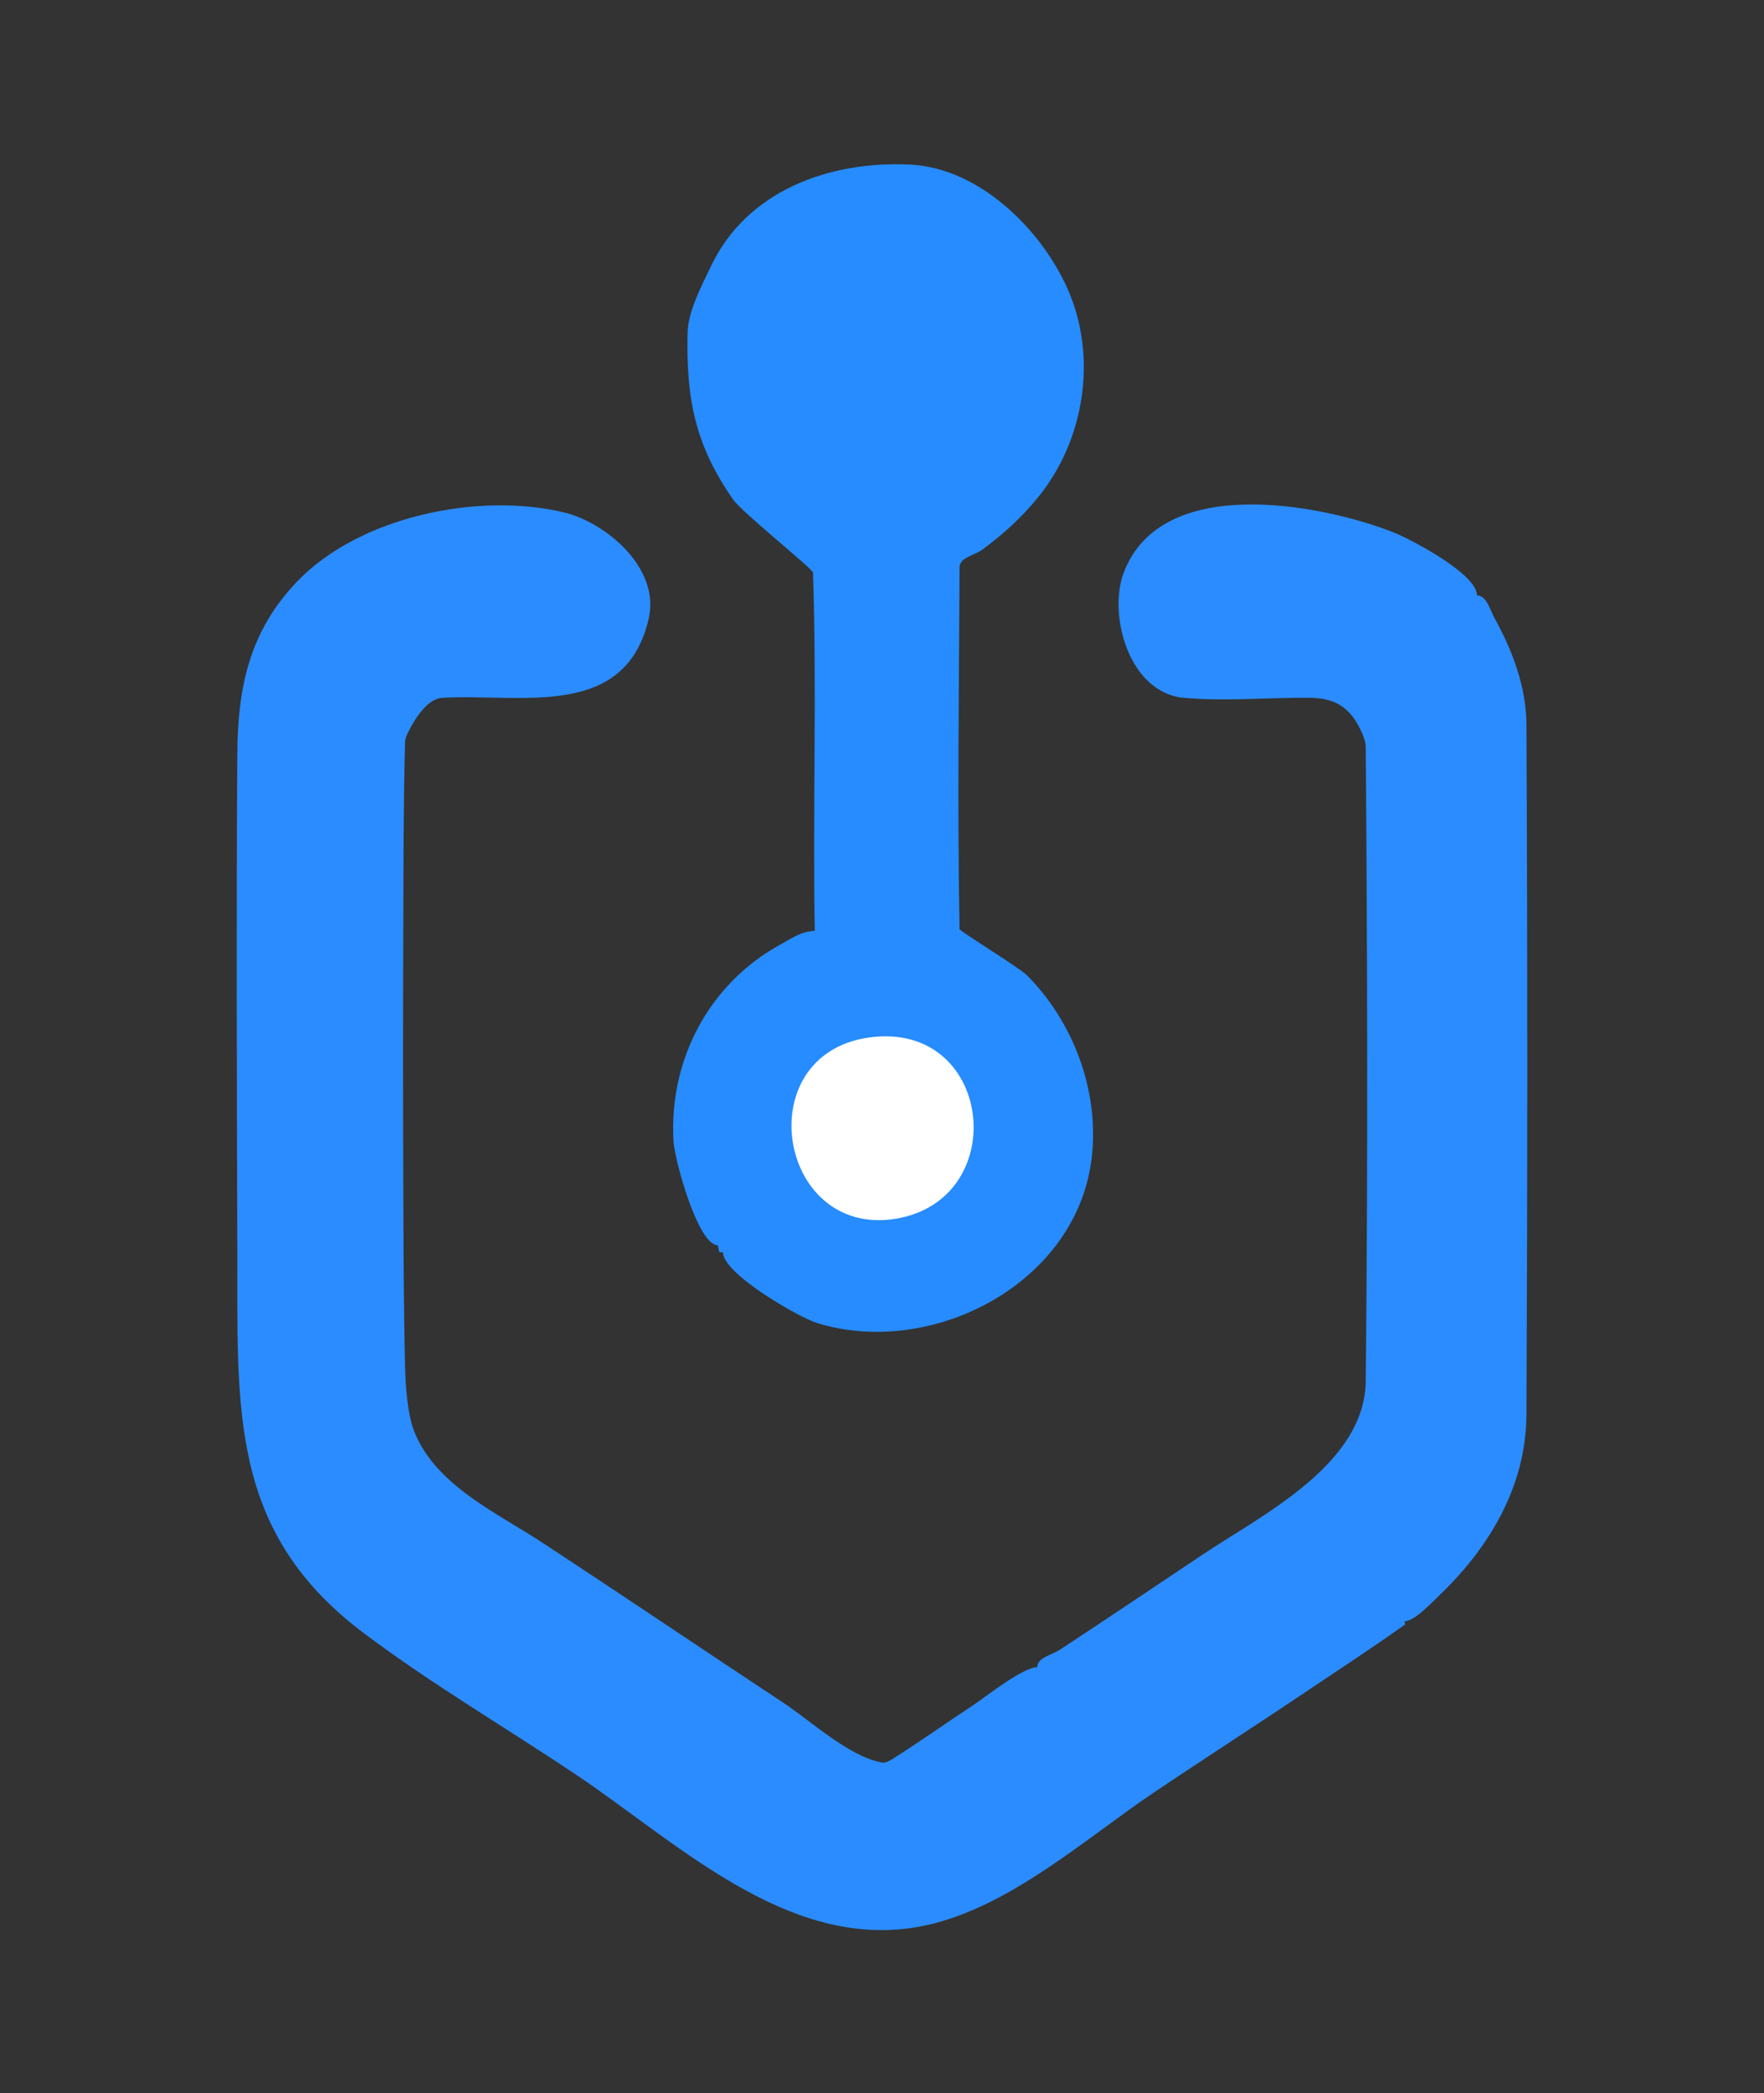 <?xml version="1.0" encoding="UTF-8" standalone="no"?>
<!DOCTYPE svg PUBLIC "-//W3C//DTD SVG 1.1//EN" "http://www.w3.org/Graphics/SVG/1.1/DTD/svg11.dtd">
<!-- Created with Vectornator (http://vectornator.io/) -->
<svg height="4096.0pt" stroke-miterlimit="10" style="fill-rule:nonzero;clip-rule:evenodd;stroke-linecap:round;stroke-linejoin:round;" version="1.1" viewBox="0 0 3452 4096" width="3452.0pt" xml:space="preserve" xmlns="http://www.w3.org/2000/svg" xmlns:xlink="http://www.w3.org/1999/xlink">
<rect x="0" y="0" width="3452" height="4096" fill="#333333" stroke="none"/>
<defs/>
<g id="Untitled">
<g opacity="1"/>
<g opacity="1">
<path d="M2029.85 3262.25C2029.85 3243.37 2059 3238.1 2074.78 3227.7C2168.39 3165.97 2261.52 3103.53 2354.69 3041.13C2467.85 2965.36 2670.88 2865.86 2672.62 2702.54C2677.03 2289.12 2675.98 1875.63 2672.62 1462.2C2672.52 1450.18 2667.42 1438.5 2662.25 1427.65C2641.82 1384.75 2612.44 1366.05 2565.49 1365.46C2482.56 1364.42 2399.28 1372.97 2316.68 1365.46C2209.04 1355.67 2167.76 1202.62 2199.18 1120.15C2272.71 927.178 2581.27 985.272 2724.46 1040.69C2758.37 1053.81 2890.33 1122.44 2890.33 1165.07C2909.23 1165.07 2915.72 1193.47 2924.89 1209.98C2959.72 1272.66 2986.74 1344.56 2987.1 1417.28C2989.3 1867.58 2989.29 2317.89 2987.1 2768.19C2986.42 2907.7 2915 3027.27 2817.76 3120.6C2803.24 3134.54 2768.24 3172.42 2748.65 3172.42C2748.65 3174.73 2750.52 3177.99 2748.65 3179.33C2688.67 3222.33 2626.69 3262.47 2565.49 3303.71C2463.48 3372.47 2359.98 3438.85 2257.93 3507.56C2128.86 3594.46 1985.96 3722.4 1829.42 3763.23C1559.11 3833.73 1334.03 3611.24 1127.9 3473.01C990.018 3380.55 846.135 3296.28 713.205 3196.61C446.817 2996.86 465.258 2758.11 464.391 2439.96C463.515 2118.65 462.35 1797.33 464.391 1476.02C465.231 1343.62 488.474 1234.71 581.887 1137.43C703.464 1010.81 935.996 962.442 1103.71 1002.68C1185.77 1022.37 1291.98 1111.47 1269.58 1209.98C1224.03 1410.37 1016.99 1356.54 865.259 1365.46C835.512 1367.21 810.884 1408.54 799.599 1431.1C796.341 1437.62 792.888 1444.55 792.688 1451.83C789.423 1570.42 789.701 1689.07 789.232 1807.7C788.549 1980.45 788.544 2153.2 789.232 2325.95C789.696 2442.27 789.896 2558.61 792.688 2674.9C793.443 2706.35 796.641 2764.64 809.967 2799.28C850.672 2905.1 970.317 2959 1058.78 3016.95C1217.24 3120.74 1374.07 3227.07 1532.22 3331.35C1586.37 3367.06 1660.12 3436.52 1725.74 3448.82C1732.9 3450.17 1740.31 3445.79 1746.48 3441.91C1799.25 3408.81 1849.89 3372.42 1901.99 3338.26C1928.27 3321.03 2001.27 3262.25 2029.85 3262.25Z" fill="#2b8cff" fill-rule="nonzero" opacity="1" stroke="none"/>
<path d="M1414.72 2450.33C1411.27 2450.33 1411.27 2450.33 1407.81 2450.33C1406.09 2443.42 1406.09 2443.42 1404.36 2436.51C1366.03 2436.51 1320.13 2270.51 1317.96 2232.66C1308.94 2074.84 1386.56 1926.23 1525.31 1849.16C1547 1837.11 1569.61 1821.52 1594.42 1821.52C1590.25 1587.76 1598.66 1353.82 1590.97 1120.15C1590.76 1113.73 1452.21 1002.3 1435.46 978.498C1360.04 871.353 1342.39 779.081 1345.61 650.273C1346.67 608.049 1374.24 557.053 1390.53 522.438C1461.38 371.933 1624.48 314.413 1781.04 322.048C1916.18 328.639 2036.64 448.009 2088.6 563.898C2148.6 697.714 2122.89 862.437 2029.85 975.043C1997.61 1014.06 1963.46 1045.07 1922.72 1075.24C1907.54 1086.48 1877.89 1090.9 1877.8 1109.79C1876.66 1345.88 1873.28 1582.02 1877.8 1818.06C1877.87 1821.9 1995 1893.78 2009.12 1907.89C2100.12 1998.88 2150.12 2132.16 2136.98 2260.3C2111.26 2510.96 1823.22 2658.93 1597.88 2588.53C1564.78 2578.19 1414.72 2492.96 1414.72 2450.33Z" fill="#268cff" fill-rule="nonzero" opacity="1" stroke="none"/>
<path d="M1711.92 2028.82C1461.28 2052.25 1518.83 2423.77 1753.39 2384.68C1977.9 2347.27 1944.8 2007.05 1711.92 2028.82Z" fill="#ffffff" fill-rule="nonzero" opacity="1" stroke="none"/>
<path d="M1829.42 2591.98C1831.14 2586.8 1831.14 2586.8 1832.87 2581.62C1836.33 2581.62 1836.33 2581.62 1839.78 2581.62C1840.64 2579.05 1936.04 2533.25 1950.37 2533.25C1950.37 2520.23 2012.48 2481.52 2022.94 2471.06C2052.99 2441.01 2084.43 2390.97 2095.51 2346.68C2098.97 2346.68 2098.97 2346.68 2102.42 2346.68C2123.85 2250.26 2140.41 2177.32 2105.88 2080.64C2086.84 2027.36 2029.48 1978.6 2019.48 1928.62C2014.3 1930.35 2014.3 1930.35 2009.12 1932.08C1989.16 1892.18 1951.7 1870.22 1908.9 1859.52C1908.9 1856.07 1908.9 1856.07 1908.9 1852.61C1850.65 1844.29 1844.22 1836.78 1846.69 1773.15C1849.39 1704.01 1854.83 1635 1857.06 1565.85C1860.89 1447.28 1858.82 1328.6 1860.52 1209.98C1863.97 1209.98 1863.97 1209.98 1867.43 1209.98C1858.48 1169.71 1852.27 1152.38 1860.52 1102.88C1861.73 1095.6 1874.34 1092.98 1874.34 1085.6C1903.85 1079.7 1926.48 1044.14 1953.82 1044.14C1953.82 1038.42 2006.68 978.498 2016.03 978.498C2016.03 959.391 2037.14 955.562 2043.67 947.403C2067.2 918 2076.43 879.387 2088.6 843.753C2107.98 787.011 2105.85 690.2 2102.42 639.908C2098.05 575.87 2044.71 500.741 2005.66 453.338C1994.92 440.295 1933.09 398.366 1933.09 387.693C1894.5 374.832 1907.16 371.377 1867.43 366.963C1867.43 342.578 1808.64 340.005 1787.95 335.868C1747.27 327.734 1705.01 331.402 1663.54 332.413C1653.11 332.667 1642.8 334.716 1632.44 335.868C1669.85 310.933 1748.84 320.478 1781.04 322.048C1952.12 330.392 2104.32 512.995 2119.7 674.458C2132.34 807.171 2080.47 922.346 1991.84 1016.5C1978.91 1030.23 1877.81 1106.33 1877.8 1109.79C1876.66 1345.88 1873.28 1582.02 1877.8 1818.06C1878.24 1841.38 1916.24 1844.59 1936.54 1856.07C1982.27 1881.91 2019.78 1912.87 2050.58 1956.26C2229.37 2208.14 2118.33 2501.72 1829.42 2591.98Z" fill="#0001b3" fill-opacity="0.698" fill-rule="nonzero" opacity="0" stroke="none"/>
<path d="M782.321 1455.29C783.473 1750.12 784.037 2044.94 785.776 2339.77C786.34 2435.36 786.695 2530.97 789.232 2626.53C791.168 2699.42 790.649 2784.58 834.157 2847.65C885.117 2921.53 987.106 2970 1058.78 3016.95C1217.24 3120.74 1374.07 3227.07 1532.22 3331.35C1551.19 3343.87 1670.45 3416.52 1670.45 3428.09C1663.54 3429.82 1663.54 3429.82 1656.63 3431.55C1656.63 3381.54 1552.96 3387.66 1552.96 3352.08C1532.33 3347.96 1523.69 3334.27 1504.57 3327.9C1504.57 3324.44 1504.57 3324.44 1504.57 3320.99C1495.94 3319.26 1495.94 3319.26 1487.3 3317.53C1487.3 3314.08 1487.3 3314.08 1487.3 3310.62C1467.66 3304.08 1458.73 3293.04 1438.92 3286.44C1438.92 3282.98 1438.92 3282.98 1438.92 3279.53C1435.46 3279.53 1435.46 3279.53 1432 3279.53C1432 3256.56 1359.43 3251.62 1359.43 3224.25C1350.79 3222.52 1350.79 3222.52 1342.15 3220.79C1342.15 3201.96 1271.31 3167.24 1245.39 3158.6C1245.39 3136.39 1167.62 3098.14 1141.72 3089.5C1141.72 3086.05 1141.72 3086.05 1141.72 3082.59C1128.99 3080.47 1103.71 3070.51 1103.71 3054.95C1087.97 3051.02 1062.24 3047.14 1062.24 3027.31C1053.6 3027.31 1053.6 3027.31 1044.96 3027.31C1044.96 3023.86 1044.96 3023.86 1044.96 3020.4C1012.36 3020.4 989.415 2986.25 962.02 2968.58C931.556 2948.93 882.248 2899.54 847.98 2906.39C847.98 2872.18 816.878 2861.39 816.878 2830.38C797.499 2823.92 807.394 2830.46 799.599 2799.28C796.144 2799.28 796.144 2799.28 792.688 2799.28C792.688 2802.74 792.688 2802.74 792.688 2806.19C789.232 2806.19 789.232 2806.19 785.776 2806.19C785.776 2792.37 785.776 2792.37 785.776 2778.55C782.321 2778.55 782.321 2778.55 778.865 2778.55C772.376 2720.17 775.231 2661.09 775.409 2602.35C776.445 2261.46 774.276 1920.56 775.409 1579.67C775.544 1539.13 778.59 1496.32 782.321 1455.29Z" fill="#0e1291" fill-opacity="0.694" fill-rule="nonzero" opacity="0" stroke="none"/>
<path d="M2669.17 1434.56C2674.35 1434.56 2674.35 1434.56 2679.53 1434.56C2707.27 1600.97 2691.7 1777.9 2686.44 1945.9C2689.9 1945.9 2689.9 1945.9 2693.36 1945.9C2693.36 2191.21 2691.37 2436.51 2689.9 2681.81C2686.44 2681.81 2686.44 2681.81 2682.99 2681.81C2682.99 2730.94 2666.34 2765.65 2655.34 2809.65C2651.89 2809.65 2651.89 2809.65 2648.43 2809.65C2642.49 2839.35 2600.64 2867.79 2579.32 2889.11C2575.86 2887.39 2575.86 2887.39 2572.4 2885.66C2620.84 2837.24 2671.84 2776.21 2672.62 2702.54C2677.03 2289.12 2673.75 1875.65 2672.62 1462.2C2672.6 1452.91 2670.32 1443.77 2669.17 1434.56Z" fill="#3335db" fill-opacity="0.561" fill-rule="nonzero" opacity="0" stroke="none"/>
<path d="M1895.08 1838.79C1982.88 1868.05 2041.25 1934.98 2085.14 2015C2216.95 2255.3 2078.41 2514.19 1829.42 2591.98C1831.14 2586.8 1831.14 2586.8 1832.87 2581.62C1836.33 2581.62 1836.33 2581.62 1839.78 2581.62C1840.64 2579.05 1936.04 2533.25 1950.37 2533.25C1950.37 2520.23 2012.48 2481.52 2022.94 2471.06C2052.99 2441.01 2084.43 2390.97 2095.51 2346.68C2098.97 2346.68 2098.97 2346.68 2102.42 2346.68C2123.85 2250.26 2140.41 2177.32 2105.88 2080.64C2086.84 2027.36 2029.48 1978.6 2019.48 1928.62C2014.3 1930.35 2014.3 1930.35 2009.12 1932.08C1989.16 1892.18 1951.7 1870.22 1908.9 1859.52C1908.9 1856.07 1908.9 1856.07 1908.9 1852.61C1905.44 1852.61 1905.44 1852.61 1901.99 1852.61C1901.99 1849.16 1901.99 1849.16 1901.99 1845.7C1898.53 1845.7 1898.53 1845.7 1895.08 1845.7C1895.08 1842.25 1895.08 1842.25 1895.08 1838.79Z" fill="#01038e" fill-opacity="0.475" fill-rule="nonzero" opacity="0" stroke="none"/>
<path d="M2565.49 2889.11C2568.95 2890.84 2568.95 2890.84 2572.4 2892.57C2570.47 2894.78 2530.94 2929.44 2530.94 2934.03C2524.02 2935.76 2524.02 2935.76 2517.11 2937.48C2517.11 2948.9 2365.82 3048.04 2354.69 3048.04C2354.69 3063.43 2339.6 3065.32 2327.05 3065.32C2327.05 3107.6 2216.46 3096.54 2216.46 3155.15C2180.12 3164.23 2154.37 3186.91 2123.16 3206.97C2082.57 3233.06 2042.71 3260.24 2002.2 3286.44C1956.71 3315.87 1911.86 3345.24 1867.43 3372.81C1838.9 3390.52 1813.62 3416.5 1781.04 3424.64C1831.25 3374.44 1911.76 3333.29 1967.65 3296.8C1987.51 3283.84 2006.13 3262.25 2029.85 3262.25C2029.85 3243.37 2059 3238.1 2074.78 3227.7C2168.39 3165.97 2261.52 3103.53 2354.69 3041.13C2424.43 2994.44 2505.65 2948.95 2565.49 2889.11Z" fill="#0b149a" fill-opacity="0.471" fill-rule="nonzero" opacity="0" stroke="none"/>
<path d="M1549.5 1078.69C1556.41 1080.42 1556.41 1080.42 1563.32 1082.15C1563.32 1098.15 1590.02 1100.18 1604.79 1106.33C1577.9 1267.66 1597.88 1433.39 1597.88 1596.94C1601.34 1596.94 1601.34 1596.94 1604.79 1596.94C1603.64 1644.16 1602.05 1691.37 1601.34 1738.6C1600.9 1767.39 1615.13 1799.7 1601.34 1824.97C1590.47 1844.89 1559.43 1842.47 1539.13 1852.61C1515.82 1864.26 1491.18 1882.72 1470.02 1897.53C1470.02 1858.45 1563.07 1831.97 1594.42 1821.52C1590.25 1587.76 1598.66 1353.82 1590.97 1120.15C1590.33 1100.62 1563.32 1092.51 1549.5 1078.69Z" fill="#0000c2" fill-opacity="0.529" fill-rule="nonzero" opacity="0" stroke="none"/>
<path d="M854.892 1365.46C831.052 1384.53 793.615 1418.16 792.688 1451.83C789.423 1570.42 789.581 1689.07 789.232 1807.7C788.429 2080.64 789.232 2353.59 789.232 2626.53C779.753 2233.23 771.601 1838.21 785.776 1444.92C786.447 1426.31 806.949 1379.28 827.246 1379.28C827.246 1362.85 842.326 1365.46 854.892 1365.46Z" fill="#3f43d8" fill-opacity="0.325" fill-rule="nonzero" opacity="0" stroke="none"/>
<path d="M2551.67 999.228C2358.73 1005.26 2178.48 1002.94 2206.09 1251.44C2209.55 1251.44 2209.55 1251.44 2213.01 1251.44C2230.23 1303.1 2265.57 1341.46 2320.13 1355.09C2320.13 1358.55 2320.13 1358.55 2320.13 1362C2197.2 1341.52 2151.8 1177.48 2219.92 1082.15C2291.43 982.05 2443.73 981.242 2551.67 999.228Z" fill="#070eab" fill-opacity="0.467" fill-rule="nonzero" opacity="0" stroke="none"/>
<path d="M2669.17 1434.56C2674.35 1434.56 2674.35 1434.56 2679.53 1434.56C2680.68 1438.01 2682.98 1441.28 2682.99 1444.92C2684.13 1854.92 2682.99 2264.91 2682.99 2674.9C2680.68 2313.28 2679.17 1951.65 2676.08 1590.03C2675.63 1538.16 2675.6 1486.03 2669.17 1434.56Z" fill="#20237a" fill-opacity="0.604" fill-rule="nonzero" opacity="0" stroke="none"/>
<path d="M979.299 995.773C1078.88 995.773 1181.86 999.73 1238.48 1095.97C1278.05 1163.22 1279.61 1228.87 1231.57 1292.9C1221.75 1306 1209.93 1324 1193.56 1324C1193.56 1307.59 1227.16 1278.37 1235.03 1265.26C1255.75 1230.74 1257.99 1208.58 1255.76 1168.52C1253.05 1119.74 1169.37 1051.66 1169.37 1033.78C1137.29 1027.36 1113 1016.09 1079.52 1013.05C1079.52 1009.59 1079.52 1009.59 1079.52 1006.14C1045.96 1004.74 1010.48 1008.24 979.299 995.773Z" fill="#1218a3" fill-opacity="0.49" fill-rule="nonzero" opacity="0" stroke="none"/>
<path d="M1577.15 2108.28C1587.8 2140.25 1542.38 2189.97 1549.5 2232.66C1568.68 2347.72 1672.13 2392.83 1777.58 2377.77C1768.21 2396.5 1735.11 2393.45 1718.83 2391.59C1689.86 2388.28 1660.4 2386.06 1632.44 2377.77C1615.26 2372.68 1607.56 2351.96 1594.42 2339.77C1529.78 2279.75 1546.04 2223.52 1546.04 2146.29C1551.23 2146.29 1551.23 2146.29 1556.41 2146.29C1565.65 2118.56 1558.77 2131.25 1577.15 2108.28Z" fill="#060a96" fill-opacity="0.522" fill-rule="nonzero" opacity="0" stroke="none"/>
<path d="M2859.23 3065.32C2862.69 3067.05 2862.69 3067.05 2866.14 3068.77C2843.31 3094.87 2784.73 3172.42 2748.65 3172.42C2748.65 3174.73 2750.52 3177.99 2748.65 3179.33C2688.67 3222.33 2626.69 3262.47 2565.49 3303.71C2517 3336.4 2475.38 3397 2416.9 3397C2416.9 3386.71 2528.75 3316.5 2548.21 3303.71C2575.98 3285.47 2602.85 3265.84 2631.15 3248.43C2633.11 3247.23 2635.76 3248.43 2638.06 3248.43C2638.06 3227.96 2678.24 3217.44 2693.36 3206.97C2717.26 3190.43 2736.85 3158.6 2765.93 3158.6C2765.93 3155.15 2765.93 3155.15 2765.93 3151.69C2769.38 3151.69 2769.38 3151.69 2772.84 3151.69C2781.17 3126.71 2816.35 3092.96 2838.5 3092.96C2840.23 3087.78 2840.23 3087.78 2841.95 3082.59C2845.41 3082.59 2845.41 3082.59 2848.87 3082.59C2848.87 3070.8 2847.24 3077.31 2859.23 3065.32Z" fill="#000087" fill-opacity="0.427" fill-rule="nonzero" opacity="0" stroke="none"/>
<path d="M2092.05 3611.21C2078.5 3651.86 2024.8 3664.64 1988.38 3687.22C1910.62 3735.42 1826.44 3777.05 1732.65 3777.05C1732.65 3773.59 1732.65 3773.59 1732.65 3770.14C1749.93 3768.41 1749.93 3768.41 1767.21 3766.68C1767.21 3763.23 1767.21 3763.23 1767.21 3759.77C1774.12 3761.5 1774.12 3761.5 1781.04 3763.23C1781.04 3758.05 1781.04 3758.05 1781.04 3752.86C1819.89 3752.86 1859.99 3745.38 1895.08 3728.68C1924.38 3714.73 1949.01 3683.76 1981.47 3683.76C1981.47 3677.02 2076.29 3611.21 2092.05 3611.21Z" fill="#050ca3" fill-opacity="0.49" fill-rule="nonzero" opacity="0" stroke="none"/>
<path d="M823.79 1016.5C797.942 1026.44 771.464 1035.26 744.307 1040.69C744.307 1045.87 744.307 1045.87 744.307 1051.05C708.784 1058.16 629.717 1120.15 606.077 1120.15C606.077 1135.64 582.154 1148.85 571.519 1161.61C568.063 1159.89 568.063 1159.89 564.608 1158.16C612.086 1103.91 750.03 998.067 823.79 1016.5Z" fill="#00009a" fill-opacity="0.478" fill-rule="nonzero" opacity="0" stroke="none"/>
<path d="M2928.35 1223.8C2969.71 1275.49 2983.64 1348.82 2983.64 1413.83C2981.91 1400.01 2981.91 1400.01 2980.18 1386.19C2975 1386.19 2975 1386.19 2969.82 1386.19C2969.82 1379.28 2969.82 1379.28 2969.82 1372.37C2964.63 1372.37 2964.63 1372.37 2959.45 1372.37C2957.91 1353.86 2957.04 1335.1 2952.54 1317.09C2955.99 1317.09 2955.99 1317.09 2959.45 1317.09C2959.45 1311.91 2959.45 1311.91 2959.45 1306.72C2944.67 1301.8 2933.17 1243.07 2928.35 1223.8Z" fill="#0000b7" fill-opacity="0.624" fill-rule="nonzero" opacity="0" stroke="none"/>
<path d="M2676.08 2678.36C2684.38 2732.31 2667.38 2761.51 2655.34 2809.65C2651.89 2809.65 2651.89 2809.65 2648.43 2809.65C2642.49 2839.35 2600.64 2867.79 2579.32 2889.11C2575.86 2887.39 2575.86 2887.39 2572.4 2885.66C2634.13 2823.95 2663.54 2766.1 2676.08 2678.36Z" fill="#1c21a3" fill-opacity="0.518" fill-rule="nonzero" opacity="0" stroke="none"/>
<path d="M1387.08 529.348C1395.27 562.1 1367.18 591.774 1362.89 626.088C1359.43 626.088 1359.43 626.088 1355.98 626.088C1352.93 680.972 1350.47 728.666 1366.34 781.563C1362.89 781.563 1362.89 781.563 1359.43 781.563C1359.43 788.473 1359.43 788.473 1359.43 795.383C1355.98 795.383 1355.98 795.383 1352.52 795.383C1331.34 689.501 1347.81 622.595 1387.08 529.348Z" fill="#0000bf" fill-opacity="0.42" fill-rule="nonzero" opacity="0" stroke="none"/>
<path d="M2682.99 2236.12C2686.44 2458.97 2686.44 2458.97 2689.9 2681.81C2686.44 2681.81 2686.44 2681.81 2682.99 2681.81C2682.99 2693.91 2682.99 2693.91 2682.99 2706C2682.99 2471.06 2682.99 2471.06 2682.99 2236.12Z" fill="#00019a" fill-opacity="0.882" fill-rule="nonzero" opacity="0" stroke="none"/>
<path d="M1563.32 360.053C1563.32 371.847 1513.5 401.513 1501.12 401.513C1501.12 417.591 1449.58 448.326 1438.92 460.248C1421.65 479.535 1411.81 504.359 1397.45 525.893C1396.02 528.036 1392.84 528.196 1390.53 529.348C1407.99 476.99 1503.35 360.053 1563.32 360.053Z" fill="#00048c" fill-opacity="0.404" fill-rule="nonzero" opacity="0" stroke="none"/>
<path d="M2558.58 1002.68C2577.39 1002.68 2748.65 1031.85 2748.65 1057.96C2717.43 1051.72 2690.7 1037.77 2658.8 1033.78C2658.8 1030.32 2658.8 1030.32 2658.8 1026.87C2633.16 1023.66 2608.56 1016.5 2582.77 1016.5C2582.77 1013.05 2582.77 1013.05 2582.77 1009.59C2570.68 1009.59 2570.68 1009.59 2558.58 1009.59C2558.58 1006.14 2558.58 1006.14 2558.58 1002.68Z" fill="#000295" fill-opacity="0.514" fill-rule="nonzero" opacity="0" stroke="none"/>
<path d="M1470.02 2509.06C1485.2 2509.06 1525.31 2529.88 1525.31 2547.07C1577.97 2564.62 1626 2586.71 1680.82 2598.89C1679.09 2602.35 1679.09 2602.35 1677.36 2605.8C1618.46 2593 1501.43 2571.88 1470.02 2509.06Z" fill="#0000aa" fill-opacity="0.447" fill-rule="nonzero" opacity="0" stroke="none"/>
<path d="M1767.21 2028.82C1718.24 2031.88 1674.62 2031.16 1632.44 2059.91C1630.84 2061 1592.09 2104.83 1580.6 2104.83C1582.33 2097.92 1582.33 2097.92 1584.06 2091.01C1601.12 2091.01 1627.89 2044.66 1649.72 2035.73C1689.99 2019.26 1726.45 2017.18 1767.21 2028.82Z" fill="#060c9a" fill-opacity="0.471" fill-rule="nonzero" opacity="0" stroke="none"/>
</g>
</g>
</svg>
